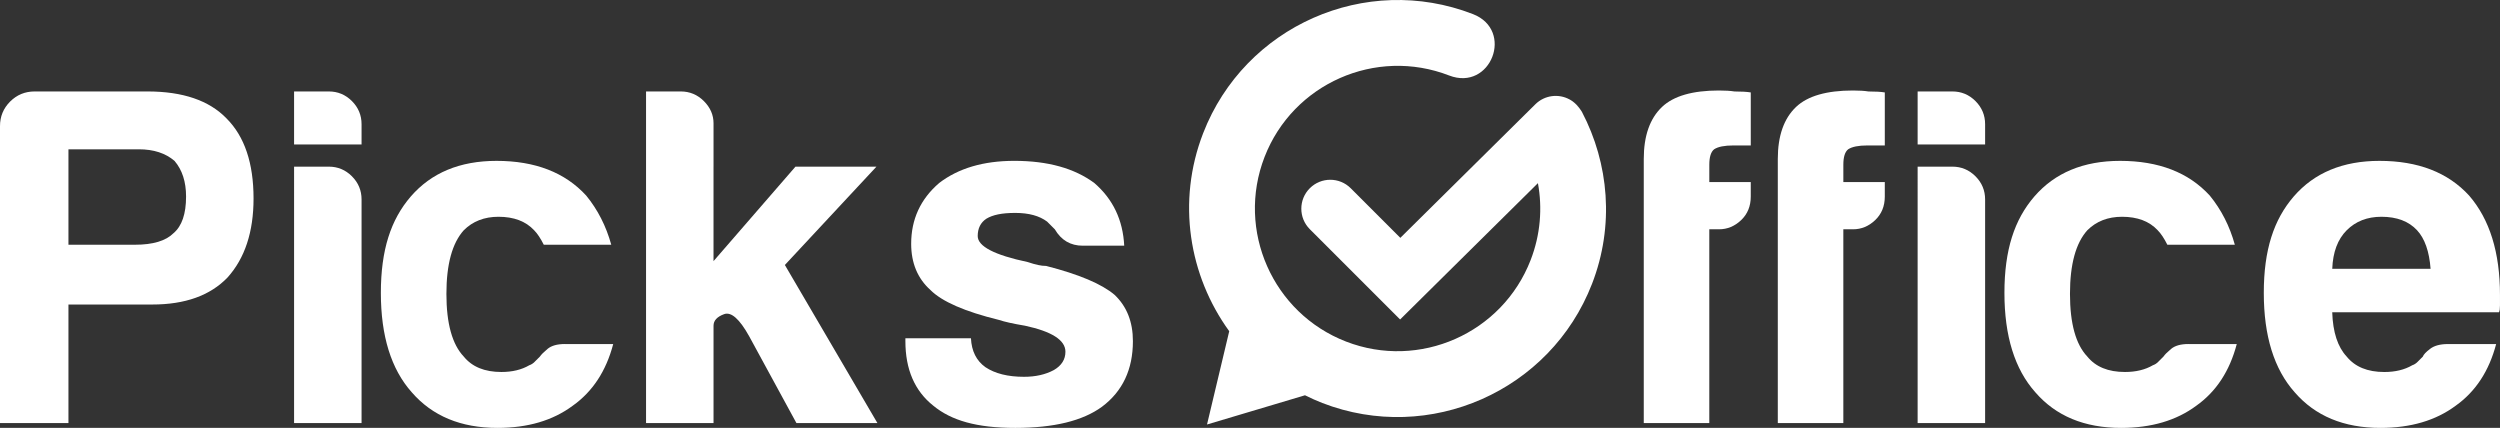 <?xml version="1.0" encoding="UTF-8"?>
<svg id="Ebene_1" xmlns="http://www.w3.org/2000/svg" version="1.1" viewBox="0 0 1500 256.74">
  <rect x="0" y="0" width="1500" height="256.74" fill="#333333" stroke="none"/>
  <!-- Generator: Adobe Illustrator 29.1.0, SVG Export Plug-In . SVG Version: 2.1.0 Build 142)  -->
  <g>
    <path d="M41.07,182.7v71.15H0V75.69c0-5.78,2.02-10.7,6.07-14.75,4.05-4.05,8.96-6.07,14.75-6.07h67.68c21.2,0,37.02,5.41,47.43,16.2,10.79,10.8,16.2,26.8,16.2,48.01,0,20.05-5.2,35.86-15.62,47.43-10.41,10.8-25.45,16.2-45.12,16.2h-50.32ZM41.07,146.84h39.91c10.79,0,18.51-2.31,23.14-6.94,5.01-4.24,7.52-11.57,7.52-21.98,0-8.87-2.31-16-6.94-21.4-5.41-4.63-12.54-6.94-21.4-6.94h-42.23v57.26Z" style="fill: #fff;"/>
    <path d="M176.45,54.87h20.83c5.4,0,10.02,1.93,13.88,5.78,3.85,3.86,5.78,8.49,5.78,13.88v12.15h-40.49v-31.81Z" style="fill: #fff;"/>
    <path d="M176.45,99.99h20.83c5.4,0,10.02,1.93,13.88,5.79,3.85,3.86,5.78,8.49,5.78,13.88v134.2h-40.49V99.99Z" style="fill: #fff;"/>
    <path d="M339.01,206.42h28.92c-4.25,16.19-12.35,28.54-24.3,37.02-11.95,8.88-27,13.3-45.12,13.3-21.98,0-39.14-7.13-51.48-21.4-12.35-13.88-18.51-33.74-18.51-59.58s5.97-43.96,17.93-57.84c12.34-14.26,29.5-21.4,51.48-21.4,23.14,0,41.07,6.94,53.79,20.82,6.94,8.49,11.95,18.32,15.04,29.5h-40.49c-1.93-3.85-3.86-6.74-5.78-8.68-5.02-5.4-12.15-8.1-21.4-8.1-8.49,0-15.43,2.7-20.83,8.1-6.94,7.72-10.41,20.44-10.41,38.18s3.47,30.28,10.41,37.6c5.01,6.17,12.53,9.25,22.56,9.25,6.55,0,12.15-1.35,16.77-4.05,1.16-.38,2.21-1.06,3.18-2.03l3.18-3.18c.77-1.16,2.31-2.69,4.63-4.63,2.32-1.93,5.79-2.89,10.41-2.89" style="fill: #fff;"/>
    <path d="M428.11,99.99v56.69l49.17-56.69h48.59l-54.95,59,55.53,94.86h-48.59l-28.34-52.06c-5.79-10.41-10.8-14.84-15.04-13.3-4.25,1.54-6.36,3.86-6.36,6.94v58.42h-40.49V54.87h20.82c5.4,0,10.02,1.94,13.88,5.79,3.85,3.86,5.79,8.3,5.79,13.3v26.03Z" style="fill: #fff;"/>
    <path d="M543.24,202.95h39.33c.38,7.72,3.27,13.5,8.68,17.35,5.79,3.86,13.5,5.78,23.14,5.78,6.94,0,12.91-1.35,17.93-4.05,4.63-2.69,6.94-6.36,6.94-10.99,0-6.94-8.1-12.15-24.29-15.62-6.94-1.16-12.15-2.31-15.62-3.47-20.45-5.01-34.13-10.99-41.07-17.93-7.72-6.94-11.57-16.2-11.57-27.76,0-14.65,5.58-26.8,16.77-36.44,11.57-8.87,26.61-13.31,45.12-13.31,20.05,0,36.06,4.44,48.01,13.31,11.18,9.64,17.15,22.18,17.93,37.6h-24.87c-7.33,0-12.92-3.27-16.77-9.83-1.54-1.54-3.09-3.08-4.63-4.63-4.63-3.47-10.99-5.21-19.09-5.21s-13.5,1.16-17.35,3.47c-3.47,2.32-5.2,5.79-5.2,10.41,0,6.17,10.02,11.38,30.08,15.62,2.31.78,4.34,1.36,6.07,1.73,1.73.39,3.37.58,4.91.58,19.67,5.02,33.35,10.8,41.07,17.35,7.32,6.94,10.99,16.2,10.99,27.77,0,16.97-6.17,30.08-18.51,39.33-11.57,8.49-28.92,12.73-52.06,12.73s-38.38-4.43-49.17-13.31c-11.19-8.87-16.77-21.78-16.77-38.75v-1.73Z" style="fill: #fff;"/>
    <path d="M986.26,253.85V95.36c0-13.88,3.66-24.29,10.99-31.23,6.94-6.55,18.31-9.83,34.13-9.83,3.85,0,6.94.2,9.25.58,4.24,0,7.52.2,9.83.58v31.81h-10.41c-5.41,0-9.26.78-11.57,2.31-1.93,1.54-2.89,4.63-2.89,9.25v10.41h24.87v8.68c0,5.78-1.93,10.51-5.79,14.17-3.86,3.67-8.3,5.49-13.3,5.49h-5.79v116.27h-39.33Z" style="fill: #fff;"/>
    <path d="M1066.68,253.85V95.36c0-13.88,3.66-24.29,10.99-31.23,6.94-6.55,18.31-9.83,34.13-9.83,3.85,0,6.94.2,9.25.58,4.24,0,7.52.2,9.83.58v31.81h-10.41c-5.41,0-9.25.78-11.57,2.31-1.94,1.54-2.89,4.63-2.89,9.25v10.41h24.87v8.68c0,5.78-1.93,10.51-5.79,14.17-3.86,3.67-8.3,5.49-13.3,5.49h-5.79v116.27h-39.33Z" style="fill: #fff;"/>
    <path d="M1150.58,54.87h20.83c5.4,0,10.02,1.93,13.88,5.78,3.85,3.86,5.78,8.49,5.78,13.88v12.15h-40.49v-31.81Z" style="fill: #fff;"/>
    <path d="M1150.58,99.99h20.83c5.4,0,10.02,1.93,13.88,5.79,3.85,3.86,5.78,8.49,5.78,13.88v134.2h-40.49V99.99Z" style="fill: #fff;"/>
    <path d="M1313.14,206.42h28.92c-4.25,16.19-12.34,28.54-24.29,37.02-11.96,8.88-27,13.3-45.12,13.3-21.98,0-39.14-7.13-51.48-21.4-12.35-13.88-18.51-33.74-18.51-59.58s5.97-43.96,17.93-57.84c12.34-14.26,29.5-21.4,51.48-21.4,23.14,0,41.07,6.94,53.79,20.82,6.94,8.49,11.95,18.32,15.04,29.5h-40.49c-1.93-3.85-3.86-6.74-5.78-8.68-5.02-5.4-12.15-8.1-21.4-8.1-8.49,0-15.43,2.7-20.83,8.1-6.94,7.72-10.41,20.44-10.41,38.18s3.47,30.28,10.41,37.6c5.01,6.17,12.53,9.25,22.56,9.25,6.56,0,12.15-1.35,16.77-4.05,1.16-.38,2.22-1.06,3.18-2.03l3.18-3.18c.77-1.16,2.31-2.69,4.63-4.63,2.31-1.93,5.79-2.89,10.41-2.89" style="fill: #fff;"/>
    <path d="M1468.77,206.42h28.92c-4.25,16.19-12.35,28.54-24.3,37.02-11.95,8.88-27,13.3-45.12,13.3-21.98,0-39.14-7.13-51.48-21.4-12.35-13.88-18.51-33.74-18.51-59.58s5.98-43.96,17.93-57.84c12.34-14.26,29.5-21.4,51.48-21.4,23.14,0,41.07,6.94,53.79,20.83,12.34,14.27,18.51,34.13,18.51,59.58v6.36c0,1.94-.2,3.28-.58,4.05h-100.07c.38,11.96,3.27,20.82,8.68,26.61,5.01,6.17,12.53,9.25,22.56,9.25,6.55,0,12.15-1.35,16.77-4.05,1.16-.38,2.22-1.06,3.18-2.02.96-.96,2.03-2.02,3.18-3.18.38-1.16,1.82-2.69,4.34-4.63,2.5-1.93,6.07-2.89,10.7-2.89M1399.35,161.3h59c-.78-10.41-3.47-18.12-8.1-23.14-5.02-5.4-12.14-8.1-21.4-8.1-8.49,0-15.43,2.7-20.82,8.1-5.41,5.4-8.3,13.11-8.68,23.14" style="fill: #fff;"/>
  </g>
  <g>
    <path d="M947.63,64.89c-.96-1.24-2.32-2.78-3.99-4.03.75.54,1.46,1.15,2.14,1.84.68.7,1.3,1.43,1.85,2.2Z" style="fill: #fff;"/>
    <path d="M955.21,170.31c-24.92,64.33-97.53,96.4-161.86,71.47-3.56-1.38-6.99-2.96-10.35-4.62l-18.25,5.45-40.54,12.09,9.8-41.15,3.53-14.83c-24.15-33.27-31.58-77.7-15.65-118.8,24.92-64.33,97.53-96.39,161.86-71.47,25.01,9.68,10.74,46.53-14.27,36.84-44.01-17.06-93.7,4.88-110.75,48.9-17.06,44.02,4.88,93.7,48.9,110.75,44.02,17.06,93.7-4.88,110.75-48.9,5.91-15.24,7.13-31.15,4.38-46.15l-82.69,81.8-54.19-54.18c-6.78-6.78-6.78-17.78,0-24.56,6.79-6.78,17.78-6.78,24.56,0l29.76,29.76,81.02-80.15c5.59-5.53,13.99-6.48,20.55-2.88.18.09.36.2.54.3.24.14.48.3.72.46.2.14.41.28.61.42,1.67,1.26,3.03,2.79,3.99,4.03,0,.02.02.05.04.06.97,1.27,1.51,2.22,1.51,2.22,16.17,30.85,19.58,68.18,6.04,103.14Z" style="fill: #fff;"/>
  </g>
</svg>